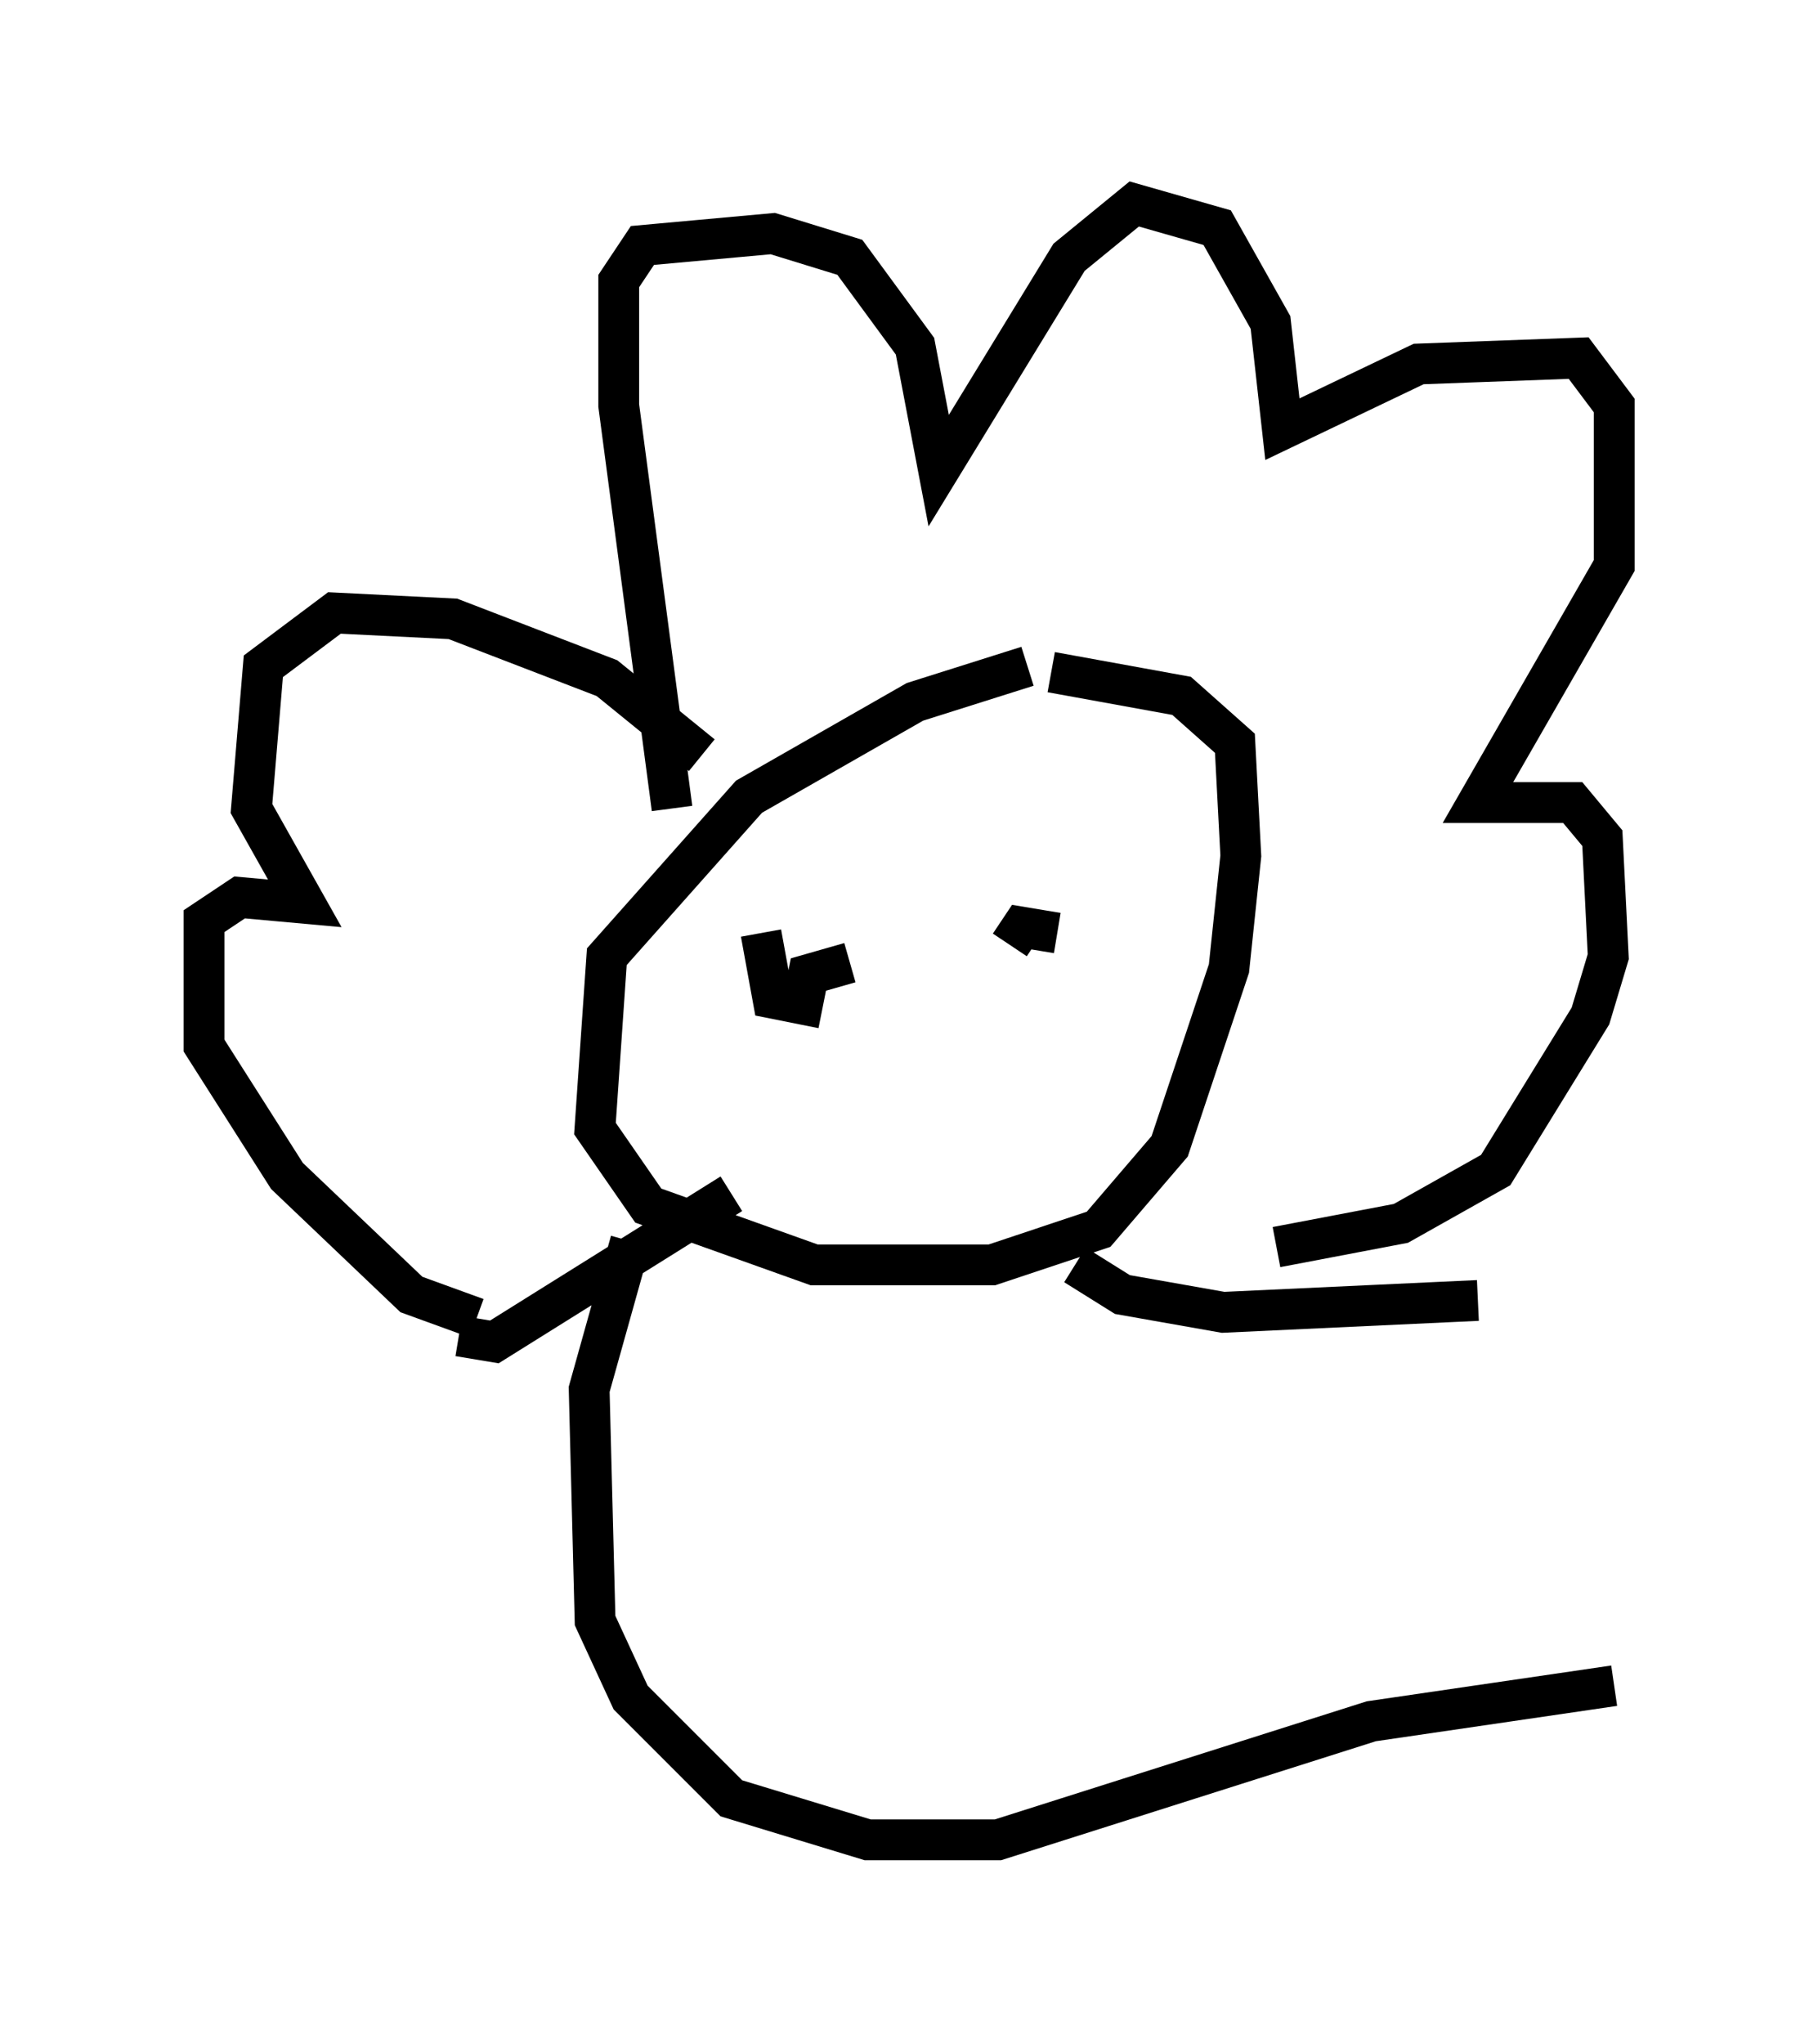 <?xml version="1.0" encoding="utf-8" ?>
<svg baseProfile="full" height="50.089" version="1.1" width="44.57" xmlns="http://www.w3.org/2000/svg" xmlns:ev="http://www.w3.org/2001/xml-events" xmlns:xlink="http://www.w3.org/1999/xlink"><defs /><rect fill="white" height="50.089" width="44.57" x="0" y="0" /><path d="M29.983, 16.33 m-4.793, 0.0 l-2.76, 0.872 -4.067, 2.324 l-3.486, 3.922 -0.291, 4.212 l1.307, 1.888 4.067, 1.453 l4.358, 0.0 2.615, -0.872 l1.743, -2.034 1.453, -4.358 l0.291, -2.76 -0.145, -2.76 l-1.307, -1.162 -3.196, -0.581 m-9.296, 3.341 l-1.307, -9.877 0.0, -3.05 l0.581, -0.872 3.196, -0.291 l1.888, 0.581 1.598, 2.179 l0.581, 3.05 3.196, -5.229 l1.598, -1.307 2.034, 0.581 l1.307, 2.324 0.291, 2.615 l3.341, -1.598 3.922, -0.145 l0.872, 1.162 0.0, 3.922 l-3.341, 5.81 2.324, 0.0 l0.726, 0.872 0.145, 2.905 l-0.436, 1.453 -2.324, 3.777 l-2.324, 1.307 -3.05, 0.581 m-14.089, -12.056 l-2.324, -1.888 -3.777, -1.453 l-2.905, -0.145 -1.743, 1.307 l-0.291, 3.486 1.307, 2.324 l-1.598, -0.145 -0.872, 0.581 l0.0, 3.05 2.034, 3.196 l3.05, 2.905 1.598, 0.581 m-0.436, 0.436 l0.872, 0.145 5.81, -3.631 m18.302, 2.615 l-6.246, 0.291 -2.469, -0.436 l-1.162, -0.726 m-7.698, -8.134 l0.291, 1.598 0.726, 0.145 l0.145, -0.726 1.017, -0.291 m5.084, -0.726 l-0.872, -0.145 -0.291, 0.436 m-9.296, 7.263 l-1.017, 3.631 0.145, 5.665 l0.872, 1.888 2.469, 2.469 l3.341, 1.017 3.196, 0.0 l9.151, -2.905 5.955, -0.872 " fill="none" stroke="black" stroke-width="1" /></svg>